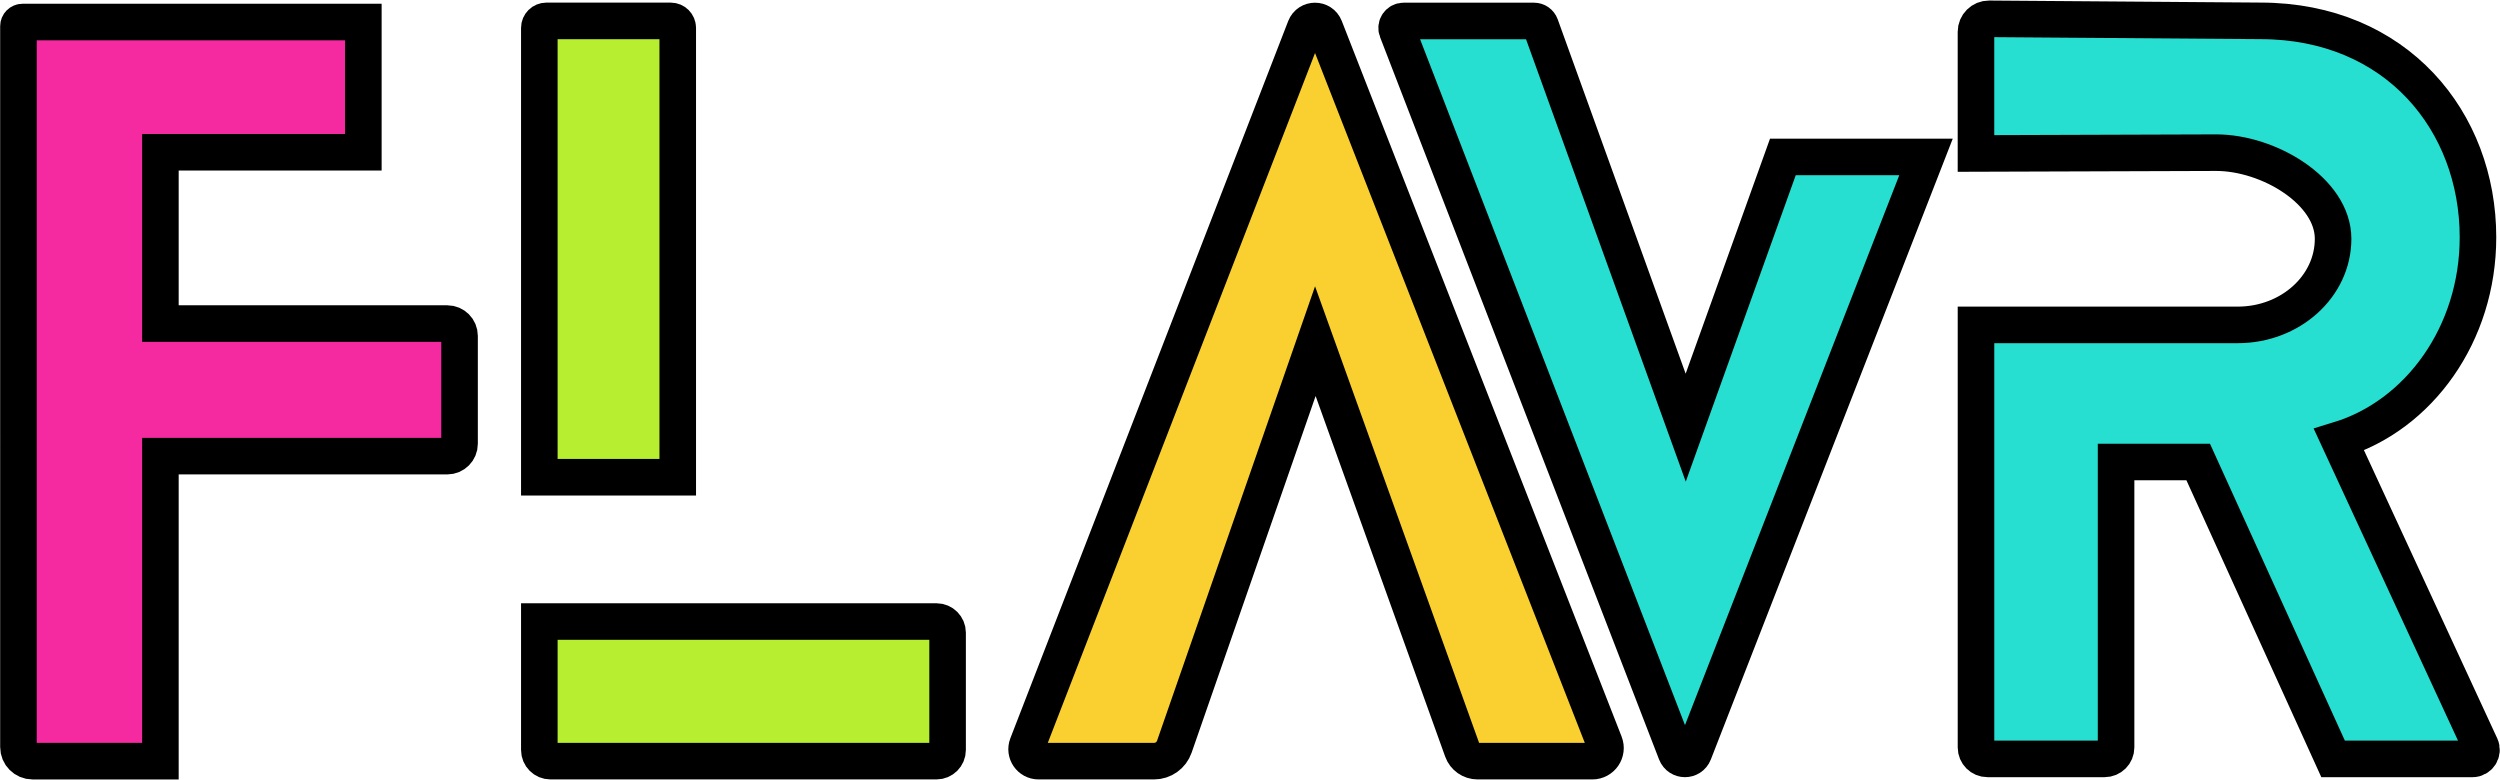 <?xml version="1.0" encoding="utf-8"?>
<svg viewBox="371.244 313.93 1162.358 362.449" width="1162.358" height="362.449" style="enable-background:new 0 0 1920 1080;" xmlns="http://www.w3.org/2000/svg">
  <defs>
    <style type="text/css">
            .st0{fill:none;stroke:#000000;stroke-width:17;stroke-miterlimit:10;}
            .st1{display:none;}
            .st2{display:inline;fill-opacity:0.43;}
        </style>
  </defs>
  <g id="Layer_2" transform="matrix(1, 0, 0, 1, 0, 0)">
    <path class="st0" d="M540.18,324.18v60.55h-94.36v79.64h133.36c3.16,0,5.73,2.56,5.73,5.73v50.18c0,3.16-2.56,5.73-5.73,5.73 H445.82v141.82h-59.45c-3.61,0-6.55-2.93-6.55-6.55V326.09c0-1.05,0.85-1.91,1.91-1.91H540.18z" style="fill: rgb(246, 42, 160);"/>
    <path class="st0" d="M686.36,535.82H622V326.91c0-1.81,1.47-3.27,3.27-3.27h57.82c1.81,0,3.27,1.47,3.27,3.27V535.82z" style="fill: rgb(184, 238, 48);"/>
    <path class="st0" d="M806.64,667.82H627.18c-2.86,0-5.18-2.32-5.18-5.18v-59.73h184.64c2.86,0,5.18,2.32,5.18,5.18v54.55 C811.82,665.5,809.5,667.82,806.64,667.82z" style="fill: rgb(184, 238, 48);"/>
    <path class="st0" d="M987.18,326.78l130.1,332.71c1.57,4.01-1.39,8.33-5.69,8.33h-53.36c-3.17,0-5.99-1.99-7.06-4.97L982.8,472.55 l-65.56,188.57c-1.39,4.01-5.18,6.7-9.42,6.7h-53.7c-3.91,0-6.6-3.93-5.19-7.57l129.18-333.46 C979.72,322.66,985.57,322.65,987.18,326.78z" style="fill: rgb(249, 208, 48);"/>
    <path class="st0" d="M1084.49,323.68h-60.64c-2.29,0-3.86,2.3-3.03,4.43l129.71,335.84c1.45,3.76,6.77,3.77,8.24,0.01 l107.96-277.06h-66.55L1155,512.77l-67.51-186.98C1087.03,324.53,1085.83,323.68,1084.49,323.68z" style="fill: rgb(38, 223, 208);"/>
    <path class="st0" d="M1401.63,384.91c24.5,0,54.37,17.93,54.37,40.04c0,22.12-19.86,40.04-44.36,40.04h-4.33h-117.34v196.46 c0,2.94,2.38,5.32,5.32,5.32h54.49c2.94,0,5.32-2.38,5.32-5.32V528.73h38.18L1456,666.78h64.79c3.07,0,5.1-3.18,3.82-5.97 l-65.87-142.41c37.26-11.39,64.62-49.22,64.62-94.13c0-53.92-37.91-100.59-101.1-100.64l-126.21-0.95 c-3.36-0.03-6.09,2.69-6.09,6.05v56.55L1401.63,384.91z" style="fill: rgb(38, 223, 208);"/>
  </g>
  <g id="Layer_1" class="st1" transform="matrix(1, 0, 0, 1, 0, 0)">
    <path class="st2" d="M 1281.77 457.05 C 1284.65 457.05 1286.63 457.05 1288.61 457.05 C 1328.1 457.05 1367.59 457.14 1407.08 456.96 C 1413.02 456.93 1419.1 456.25 1424.87 454.87 C 1440.23 451.17 1448.11 441.07 1448.14 426.03 C 1448.17 410.61 1440.37 400.02 1425.09 396.37 C 1417.55 394.57 1409.63 393.69 1401.88 393.63 C 1364.06 393.36 1326.23 393.51 1288.41 393.51 C 1286.44 393.51 1284.46 393.51 1282.05 393.51 C 1281.94 391.49 1281.78 389.9 1281.78 388.3 C 1281.76 368.8 1281.75 349.31 1281.78 329.81 C 1281.79 319.5 1286.37 314.97 1296.78 314.97 C 1332.77 314.96 1368.76 314.94 1404.75 314.98 C 1427.6 315.01 1449.91 317.88 1471 327.43 C 1503.1 341.98 1521.96 366.74 1527.78 401.34 C 1531.31 422.31 1530.72 443.18 1524.05 463.57 C 1515.63 489.33 1498.66 507.68 1474.72 519.88 C 1473.11 520.7 1471.49 521.51 1469.33 522.6 C 1472.84 530.33 1476.22 537.87 1479.69 545.37 C 1496.68 582.08 1513.75 618.76 1530.63 655.53 C 1532.03 658.59 1533 662.24 1532.82 665.55 C 1532.5 671.61 1527.36 675.34 1519.93 675.45 C 1509.27 675.6 1498.6 675.5 1487.94 675.5 C 1479.78 675.5 1471.6 675.27 1463.45 675.56 C 1454.95 675.86 1449.56 672.51 1445.94 664.53 C 1427.23 623.29 1408.09 582.25 1389.29 541.06 C 1387.65 537.47 1385.88 536 1381.89 536.25 C 1375.95 536.62 1369.97 536.35 1363.25 536.35 C 1363.25 538.77 1363.25 540.69 1363.25 542.62 C 1363.25 581.78 1363.25 620.93 1363.23 660.09 C 1363.22 670.98 1358.73 675.46 1347.67 675.5 C 1330.67 675.56 1313.68 675.57 1296.68 675.5 C 1286.3 675.46 1281.78 670.87 1281.78 660.51 C 1281.77 594.53 1281.77 528.54 1281.77 462.56 C 1281.77 460.91 1281.77 459.29 1281.77 457.05 Z"/>
    <path class="st2" d="M 1447.02 513.7 C 1453.08 511.2 1458.34 509.19 1463.47 506.88 C 1487.9 495.86 1504.18 477.77 1510.45 451.46 C 1514.48 434.54 1514.32 417.42 1510.91 400.38 C 1505.56 373.69 1490.49 354.6 1465.81 343.05 C 1448.43 334.92 1429.95 331.65 1411 331.47 C 1375.01 331.12 1339.01 331.33 1303.02 331.33 C 1301.56 331.33 1300.11 331.51 1298.51 331.62 C 1298.51 346.81 1298.51 361.69 1298.51 377.01 C 1300.84 377.01 1302.82 377.01 1304.79 377.01 C 1337.28 377.01 1369.78 376.91 1402.27 377.09 C 1409.07 377.13 1415.98 377.58 1422.64 378.87 C 1460.83 386.28 1470.61 415.69 1461.36 443.67 C 1459.24 450.08 1454.28 456.17 1449.18 460.83 C 1439.01 470.14 1425.85 472.91 1412.52 473.07 C 1376.53 473.5 1340.53 473.34 1304.54 473.41 C 1302.59 473.41 1300.63 473.41 1298.56 473.41 C 1298.56 535.55 1298.56 597.08 1298.56 658.45 C 1314.87 658.45 1330.76 658.45 1347.2 658.45 C 1347.2 612.11 1347.2 566.21 1347.2 519.94 C 1361.74 519.94 1375.73 520.34 1389.68 519.76 C 1395.92 519.5 1398.58 521.73 1401.05 527.18 C 1420.23 569.49 1439.83 611.61 1459.1 653.88 C 1460.91 657.84 1463.03 659.1 1467.31 659.01 C 1481.13 658.71 1494.97 658.91 1508.8 658.89 C 1510.36 658.89 1511.93 658.71 1514.03 658.58 C 1491.57 609.99 1469.37 562.01 1447.02 513.7 Z"/>
    <path class="st2" d="M 982.83 497.32 C 977.9 511.38 973.46 524.04 969.03 536.7 C 954.02 579.58 938.94 622.44 924.07 665.37 C 921.79 671.96 917.61 675.35 910.86 675.38 C 891.37 675.47 871.87 675.66 852.39 675.25 C 841.77 675.03 837.39 667.59 841.22 657.7 C 883.9 547.51 926.58 437.31 969.27 327.12 C 969.63 326.19 970.07 325.29 970.38 324.34 C 972.36 318.45 976.44 315.3 982.64 315.12 C 988.65 314.95 992.8 318.06 995.3 324.48 C 1008.28 357.83 1021.23 391.19 1034.19 424.54 C 1063.92 501.02 1093.37 577.61 1123.62 653.89 C 1129.81 669.51 1121.97 676.16 1108.65 675.64 C 1091.85 674.98 1075 675.51 1058.18 675.47 C 1048.27 675.45 1045.32 673.36 1042 663.99 C 1023.36 611.45 1004.74 558.89 986.11 506.35 C 985.21 503.87 984.29 501.38 982.83 497.32 Z"/>
    <path class="st2" d="M 1107.51 658.79 C 1065.93 551.82 1024.6 445.48 982.81 337.98 C 941.12 445.6 899.97 551.82 858.52 658.81 C 861.14 658.81 862.76 658.81 864.38 658.81 C 877.38 658.81 890.38 658.62 903.37 658.92 C 907.6 659.02 909.36 657.6 910.72 653.68 C 933.89 587.05 957.22 520.46 980.52 453.88 C 981.04 452.39 981.72 450.95 982.72 448.53 C 983.72 450.79 984.39 452.06 984.87 453.4 C 995.57 483.5 1006.26 513.61 1016.93 543.73 C 1030.04 580.75 1043.1 617.78 1056.3 654.76 C 1056.86 656.32 1058.59 658.6 1059.8 658.62 C 1075.43 658.87 1091.06 658.79 1107.51 658.79 Z"/>
    <path class="st2" d="M 453.01 393.35 C 453.01 414.34 453.01 434.42 453.01 455.13 C 455.19 455.13 457.13 455.13 459.07 455.13 C 498.06 455.13 537.06 455.13 576.05 455.13 C 588.45 455.13 592.64 459.28 592.65 471.55 C 592.66 487.21 592.67 502.88 592.64 518.54 C 592.62 528.98 587.79 533.83 577.33 533.84 C 538 533.87 498.68 533.85 459.35 533.85 C 457.38 533.85 455.41 533.85 452.82 533.85 C 452.82 581.12 452.82 627.99 452.82 675.22 C 450.59 675.33 448.97 675.48 447.34 675.48 C 427.18 675.5 407.01 675.51 386.85 675.48 C 375.09 675.46 370.83 671.2 370.83 659.6 C 370.83 549.95 370.83 440.31 370.83 330.66 C 370.83 319.2 375.03 314.96 386.44 314.96 C 439.1 314.95 491.75 314.95 544.41 314.95 C 546.06 314.95 547.71 314.95 549.81 314.95 C 549.81 341.09 549.81 366.96 549.81 393.35 C 517.74 393.35 485.64 393.35 453.01 393.35 Z"/>
    <path class="st2" d="M 436.85 517.65 C 483.66 517.65 529.75 517.65 576.02 517.65 C 576.02 501.97 576.02 486.78 576.02 471.1 C 529.51 471.1 483.44 471.1 437.13 471.1 C 437.13 439.73 437.13 408.85 437.13 377.38 C 469.5 377.38 501.56 377.38 533.7 377.38 C 533.7 361.6 533.7 346.4 533.7 331.42 C 484.55 331.42 435.83 331.42 387.13 331.42 C 387.13 440.76 387.13 549.68 387.13 658.72 C 403.77 658.72 420.13 658.72 436.86 658.72 C 436.85 611.7 436.85 565.09 436.85 517.65 Z"/>
    <path class="st2" d="M 1155.39 489.17 C 1165.48 461.02 1175.14 434.08 1184.79 407.14 C 1187.71 398.99 1190.48 390.78 1193.66 382.74 C 1194.26 381.21 1196.48 379.31 1197.96 379.3 C 1223.95 379.09 1249.94 379.15 1275.93 379.17 C 1276.54 379.17 1277.15 379.36 1278.1 379.52 C 1277.6 381.17 1277.27 382.6 1276.75 383.95 C 1240.53 477.55 1204.32 571.16 1167.91 664.69 C 1166.51 668.28 1163.72 672.16 1160.49 674.03 C 1153.41 678.14 1145.85 674.35 1142.66 666.06 C 1119.78 606.56 1096.91 547.05 1074.05 487.55 C 1054.35 436.28 1034.67 385 1014.96 333.73 C 1010.41 321.91 1015.15 315 1027.98 314.97 C 1045.81 314.93 1063.63 314.94 1081.46 314.97 C 1090.83 314.99 1093.71 317.11 1096.88 325.98 C 1115.58 378.33 1134.29 430.68 1153.01 483.03 C 1153.61 484.71 1154.3 486.37 1155.39 489.17 Z"/>
    <path class="st2" d="M 1254.49 395.76 C 1251.72 395.76 1249.92 395.76 1248.11 395.76 C 1236.28 395.76 1224.45 395.98 1212.63 395.65 C 1207.93 395.52 1205.71 396.91 1204.08 401.52 C 1188.74 444.99 1173.12 488.37 1157.58 531.76 C 1157.02 533.33 1156.32 534.86 1155.25 537.46 C 1154.15 534.67 1153.51 533.18 1152.96 531.64 C 1129.62 466.46 1106.26 401.29 1083.04 336.07 C 1081.79 332.55 1080.27 331.13 1076.38 331.21 C 1063.22 331.47 1050.06 331.3 1036.9 331.32 C 1035.36 331.32 1033.81 331.52 1031.71 331.66 C 1072.86 438.71 1113.73 545.03 1155.11 652.66 C 1188.48 566.39 1221.34 481.46 1254.49 395.76 Z"/>
    <path class="st2" d="M 694.83 545.07 C 667.55 545.07 640.64 545.07 613.08 545.07 C 613.08 543.07 613.08 541.29 613.08 539.51 C 613.08 469.87 613.08 400.22 613.08 330.58 C 613.08 319.56 617.57 314.97 628.4 314.95 C 646.23 314.92 664.06 314.88 681.88 314.98 C 690.05 315.02 695.05 319.92 695.06 328.06 C 695.11 399.54 695.09 471.01 695.08 542.49 C 695.09 543.14 694.96 543.79 694.83 545.07 Z"/>
    <path class="st2" d="M 630.09 331.61 C 630.09 397.51 630.09 462.9 630.09 528.44 C 646.47 528.44 662.48 528.44 678.38 528.44 C 678.38 462.62 678.38 397.23 678.38 331.61 C 662.26 331.61 646.49 331.61 630.09 331.61 Z"/>
    <path class="st2" d="M 613.09 595.14 C 615.46 595.14 617.25 595.14 619.04 595.14 C 680.49 595.14 741.95 595.14 803.4 595.14 C 815.63 595.14 819.96 599.46 819.97 611.61 C 819.98 628.1 819.99 644.59 819.96 661.07 C 819.94 670.47 815.28 675.44 805.97 675.45 C 746.51 675.52 687.06 675.53 627.6 675.44 C 617.63 675.43 613.11 670.51 613.1 660.46 C 613.07 638.99 613.09 617.51 613.09 595.14 Z"/>
    <path class="st2" d="M 629.78 658.46 C 687.97 658.46 745.36 658.46 803.37 658.46 C 803.37 656.14 803.37 654.18 803.37 652.22 C 803.37 641.06 803.38 629.89 803.37 618.73 C 803.36 611.89 803.35 611.88 796.59 611.88 C 743.27 611.88 689.95 611.88 636.63 611.88 C 635.46 611.88 634.09 611.51 633.18 611.99 C 631.87 612.69 629.94 614 629.92 615.07 C 629.7 629.37 629.78 643.68 629.78 658.46 Z"/>
  </g>
</svg>